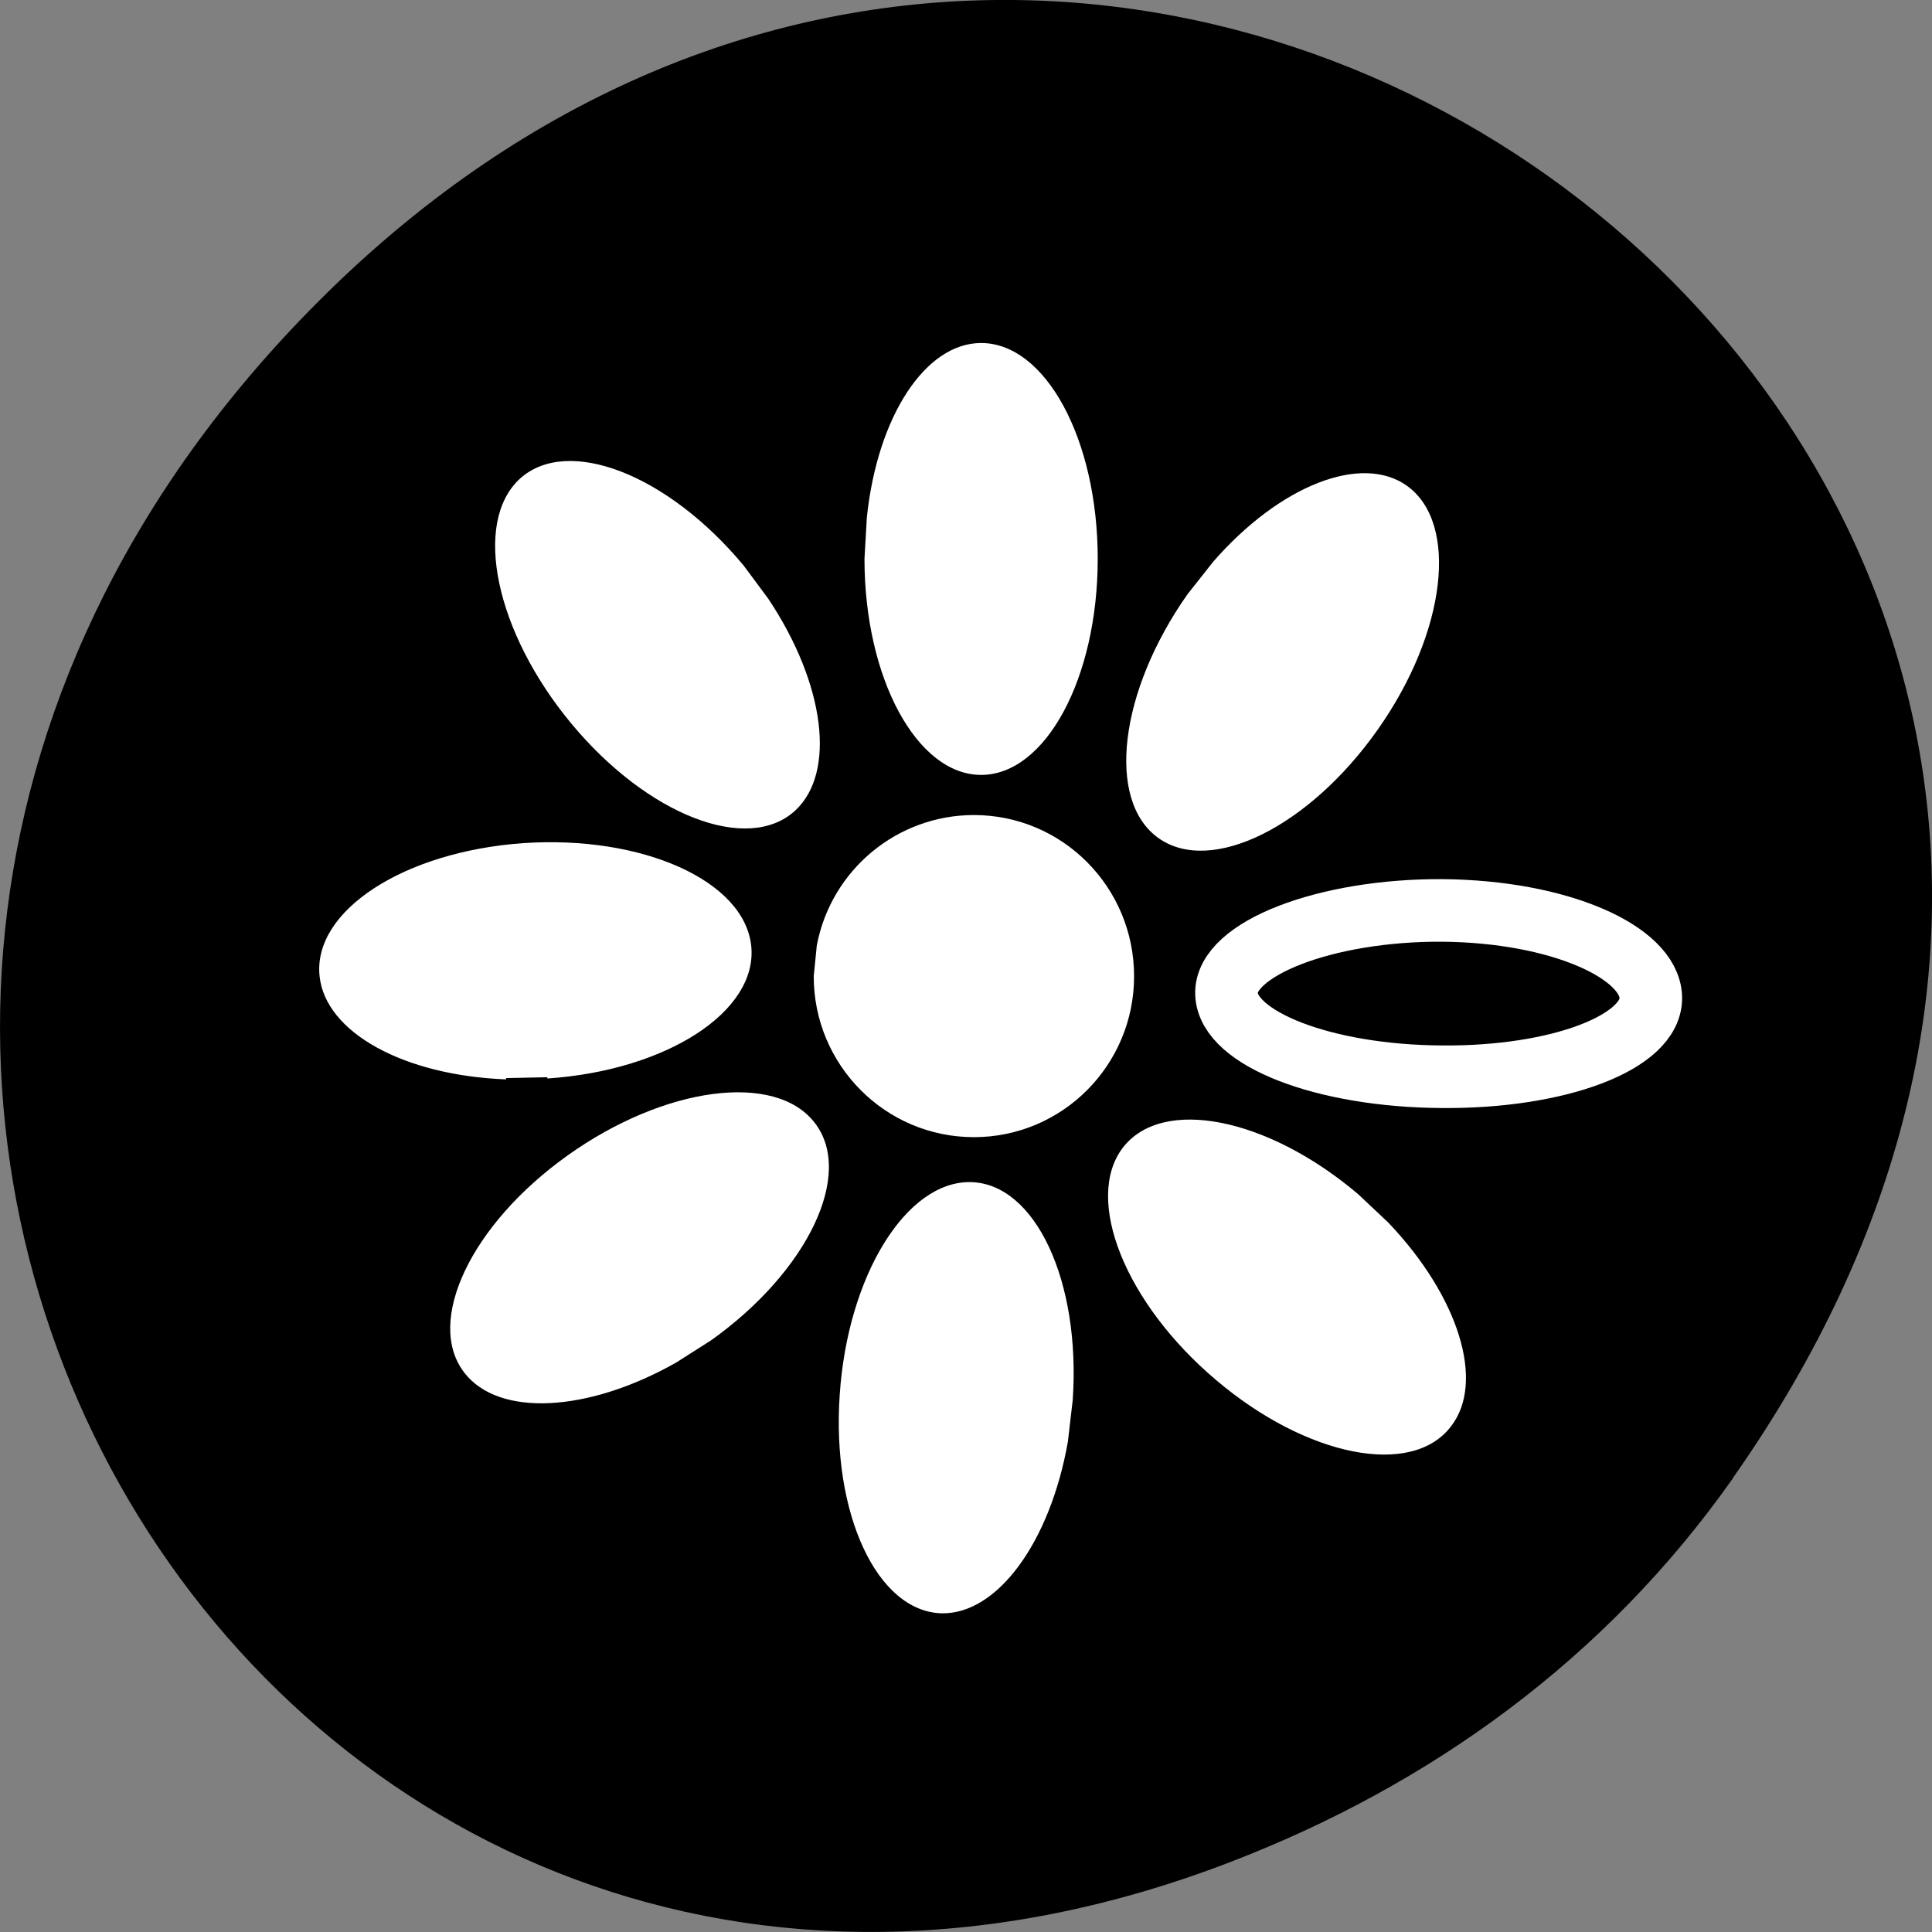 
<svg xmlns="http://www.w3.org/2000/svg" xmlns:xlink="http://www.w3.org/1999/xlink" width="22px" height="22px" viewBox="0 0 22 22" version="1.1">
<rect x="0" y="0" width="22" height="22" fill="#808080" stroke="none"/>
<g id="surface1">
<path style=" stroke:none;fill-rule:nonzero;fill:rgb(0%,0%,0%);fill-opacity:1;" d="M 19.734 16.828 C 27.645 5.578 13.035 -5.824 3.715 3.344 C -5.062 11.984 3.074 25.402 14 21.207 C 16.281 20.332 18.281 18.895 19.734 16.832 Z M 19.734 16.828 "/>
<path style=" stroke:none;fill-rule:nonzero;fill:rgb(100%,100%,100%);fill-opacity:1;" d="M 9.266 11.117 C 9.266 12.129 10.082 12.949 11.09 12.949 C 12.098 12.949 12.914 12.129 12.914 11.117 C 12.914 10.102 12.098 9.281 11.09 9.281 C 10.219 9.281 9.465 9.902 9.301 10.766 "/>
<path style=" stroke:none;fill-rule:nonzero;fill:rgb(100%,100%,100%);fill-opacity:1;" d="M 9.844 6.363 C 9.844 7.723 10.441 8.824 11.172 8.824 C 11.906 8.824 12.5 7.723 12.5 6.363 C 12.5 5.004 11.906 3.906 11.172 3.906 C 10.539 3.906 9.992 4.738 9.871 5.891 "/>
<path style=" stroke:none;fill-rule:nonzero;fill:rgb(100%,100%,100%);fill-opacity:1;" d="M 13.523 6.766 C 12.742 7.875 12.594 9.117 13.191 9.543 C 13.789 9.969 14.906 9.418 15.688 8.309 C 16.469 7.203 16.617 5.957 16.02 5.531 C 15.504 5.164 14.578 5.523 13.816 6.395 "/>
<path style=" stroke:none;fill-rule:nonzero;fill:rgb(100%,100%,100%);fill-opacity:1;" d="M 15.465 13.598 C 14.434 12.723 13.234 12.484 12.785 13.07 C 12.34 13.656 12.812 14.84 13.848 15.715 C 14.879 16.59 16.078 16.828 16.523 16.242 C 16.914 15.738 16.613 14.766 15.809 13.922 "/>
<path style=" stroke:none;fill-rule:nonzero;fill:rgb(100%,100%,100%);fill-opacity:1;" d="M 12.215 15.945 C 12.309 14.59 11.789 13.477 11.055 13.461 C 10.32 13.445 9.652 14.527 9.562 15.883 C 9.469 17.238 9.988 18.352 10.723 18.371 C 11.355 18.383 11.957 17.566 12.16 16.418 "/>
<path style=" stroke:none;fill-rule:nonzero;fill:rgb(100%,100%,100%);fill-opacity:1;" d="M 8.469 6.441 C 7.602 5.398 6.461 4.957 5.918 5.453 C 5.379 5.953 5.641 7.199 6.508 8.242 C 7.375 9.285 8.516 9.727 9.055 9.23 C 9.523 8.797 9.395 7.789 8.75 6.82 "/>
<path style=" stroke:none;fill-rule:nonzero;fill:rgb(100%,100%,100%);fill-opacity:1;" d="M 8.098 15.262 C 9.199 14.477 9.73 13.367 9.277 12.785 C 8.828 12.203 7.566 12.371 6.465 13.156 C 5.363 13.941 4.836 15.051 5.289 15.633 C 5.68 16.137 6.691 16.086 7.699 15.516 "/>
<path style="fill-rule:nonzero;fill:rgb(100%,100%,100%);fill-opacity:1;stroke-width:1;stroke-linecap:butt;stroke-linejoin:miter;stroke:rgb(100%,100%,100%);stroke-opacity:1;stroke-miterlimit:4;" d="M -364.343 263.739 C -364.279 310.374 -384.75 348.035 -410.024 348.033 C -435.299 348.032 -455.7 310.331 -455.757 263.83 C -455.687 217.182 -435.216 179.521 -409.941 179.522 C -388.165 179.474 -369.353 208.034 -365.112 247.641 " transform="matrix(0.003,0.029,0.029,-0.002,-0.323,23.36)"/>
<path style="fill-rule:nonzero;fill:rgb(0%,0%,0%);fill-opacity:1;stroke-width:10.633;stroke-linecap:butt;stroke-linejoin:miter;stroke:rgb(100%,100%,100%);stroke-opacity:1;stroke-miterlimit:4;" d="M -1515.032 -204.312 C -1534.955 -204.138 -1550.858 -210.22 -1550.566 -217.866 C -1550.275 -225.512 -1535.071 -232.405 -1515.149 -232.579 C -1495.285 -232.695 -1478.159 -226.033 -1478.45 -218.387 C -1478.741 -210.742 -1495.11 -204.428 -1515.032 -204.312 Z M -1515.032 -204.312 " transform="matrix(-0.067,0,0,0.067,-85.09,25.95)"/>
</g>
</svg>
